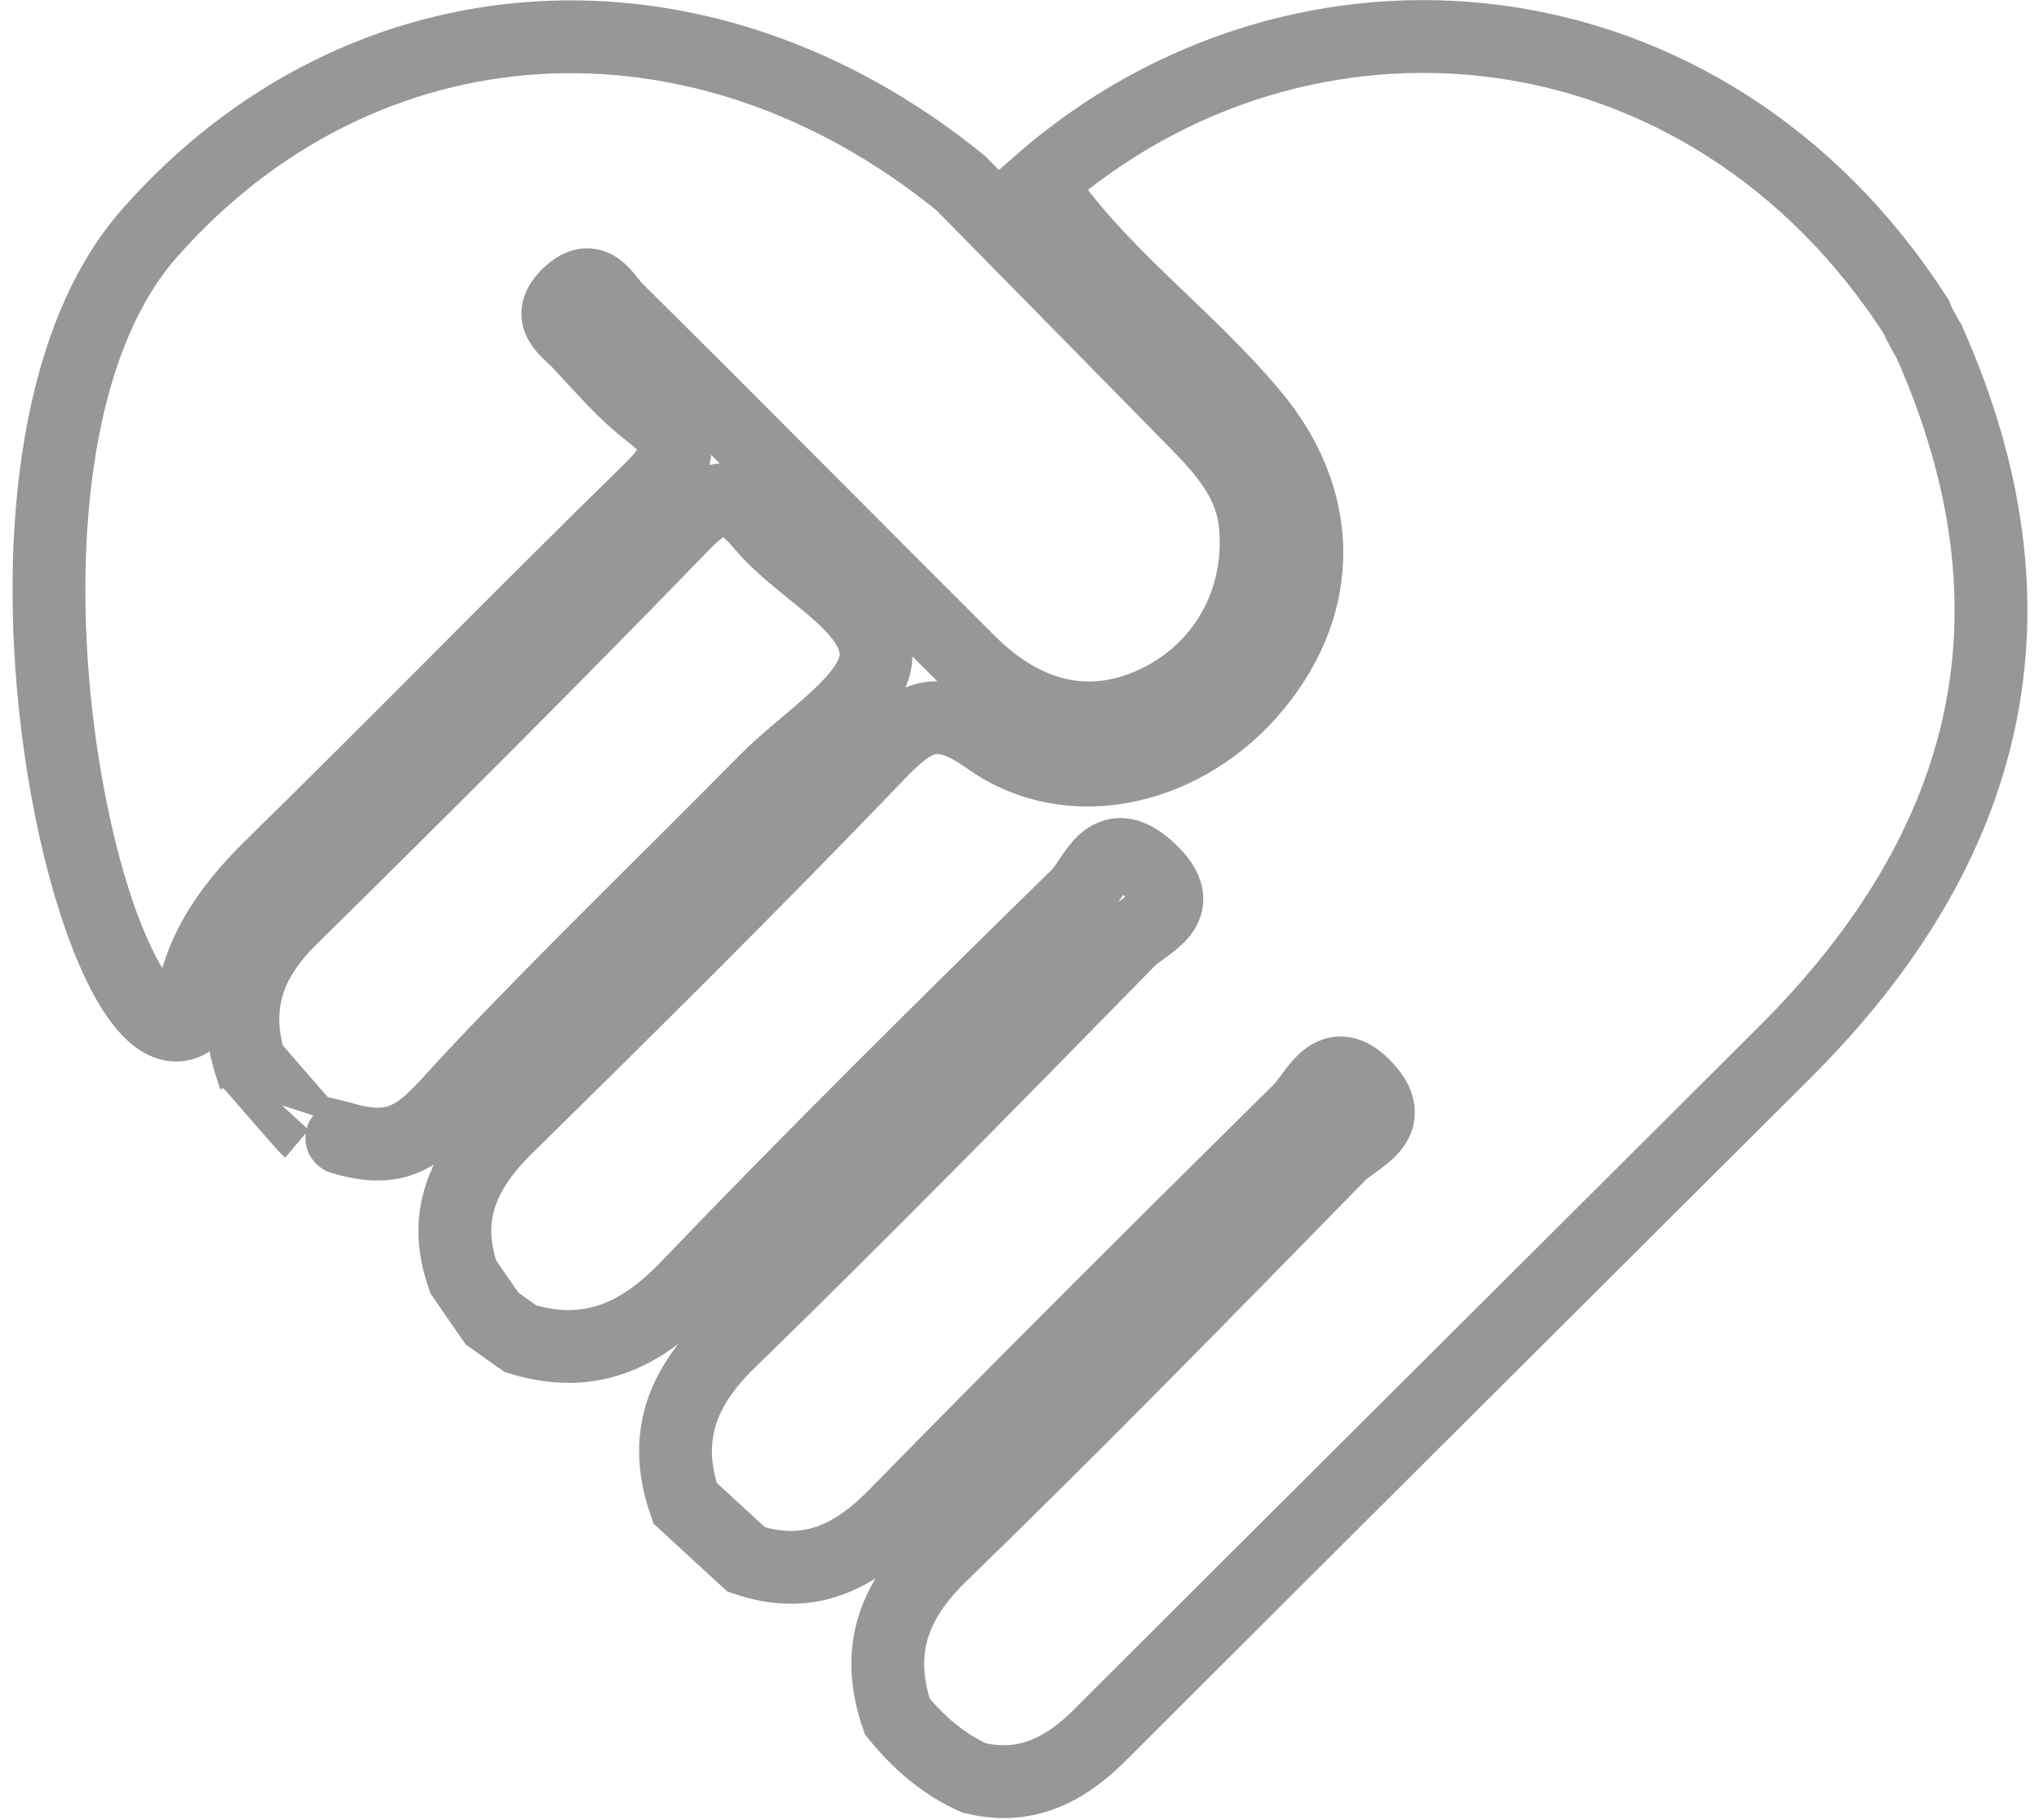 <?xml version="1.0" encoding="UTF-8" standalone="no"?>
<svg width="56px" height="50px" viewBox="0 0 56 50" version="1.1" xmlns="http://www.w3.org/2000/svg" xmlns:xlink="http://www.w3.org/1999/xlink" xmlns:sketch="http://www.bohemiancoding.com/sketch/ns">
    <!-- Generator: Sketch 3.3.3 (12072) - http://www.bohemiancoding.com/sketch -->
    <title>Imported Layers</title>
    <desc>Created with Sketch.</desc>
    <defs></defs>
    <g id="Page-1" stroke="none" stroke-width="1" fill="none" fill-rule="evenodd" sketch:type="MSPage">
        <g id="About---Desktop" sketch:type="MSArtboardGroup" transform="translate(-574, -523)" stroke="#979797" stroke-width="2">
            <g id="Imported-Layers" sketch:type="MSLayerGroup" transform="translate(575, 524)">
                <path d="M48.018,27.906 C41.748,34.161 35.469,40.407 29.204,46.667 C28.233,47.637 27.151,48.184 25.749,47.84 C24.901,47.459 24.224,46.866 23.643,46.154 C23.047,44.411 23.483,43.041 24.836,41.728 C28.551,38.124 32.168,34.419 35.789,30.719 C36.248,30.25 37.435,29.879 36.521,28.885 C35.567,27.847 35.155,29.041 34.69,29.499 C30.961,33.184 27.246,36.883 23.58,40.63 C22.402,41.834 21.143,42.398 19.495,41.84 C18.934,41.324 18.373,40.807 17.812,40.291 C17.208,38.537 17.68,37.169 19.028,35.86 C22.747,32.246 26.374,28.538 30.004,24.833 C30.487,24.34 31.73,23.967 30.564,22.886 C29.401,21.805 29.069,23.133 28.604,23.588 C24.984,27.134 21.379,30.699 17.873,34.357 C16.543,35.744 15.149,36.339 13.302,35.78 C13.091,35.634 12.802,35.427 12.512,35.22 C12.25,34.84 11.988,34.46 11.725,34.079 C11.142,32.435 11.7,31.164 12.9,29.985 C16.333,26.608 19.757,23.219 23.088,19.744 C24.103,18.684 24.719,18.287 26.144,19.298 C28.433,20.922 31.616,20.13 33.492,17.838 C35.428,15.475 35.315,12.675 33.411,10.395 C31.556,8.172 29.137,6.481 27.523,4.043 C34.739,-2.292 45.874,-1.256 51.63,7.706 C51.714,7.944 51.976,8.369 51.976,8.369 C55.293,15.818 53.666,22.27 48.018,27.906 Z" id="Fill-1" sketch:type="MSShapeGroup"></path>
                <path d="M3.104,5.408 C8.955,-1.237 18.22,-1.808 25.392,4.036 C27.526,6.206 29.661,8.375 31.793,10.548 C32.609,11.38 33.384,12.218 33.483,13.486 C33.643,15.52 32.617,17.38 30.774,18.27 C29.004,19.124 27.213,18.768 25.628,17.188 C22.387,13.959 19.174,10.702 15.923,7.483 C15.608,7.17 15.304,6.425 14.612,7.088 C13.955,7.718 14.561,8.05 14.907,8.418 C15.534,9.083 16.132,9.797 16.854,10.345 C17.891,11.132 17.65,11.676 16.83,12.477 C13.34,15.888 9.934,19.385 6.448,22.8 C5.223,23.999 4.328,25.303 4.208,27.05 C1.573,28.696 -2.387,11.643 3.104,5.408 Z" id="Fill-2" sketch:type="MSShapeGroup"></path>
                <path d="M6.962,24.261 C10.609,20.663 14.238,17.045 17.801,13.364 C18.674,12.462 19.202,12.551 19.929,13.425 C20.976,14.684 23.084,15.639 23.061,17.011 C23.041,18.176 21.131,19.326 20.024,20.45 C17.37,23.142 14.645,25.766 12.052,28.515 C10.74,29.907 10.238,30.825 8.388,30.261 C8.388,30.261 7.477,30.04 7.478,30.039 C7.327,29.911 5.923,28.251 5.873,28.225 C5.382,26.67 5.798,25.41 6.962,24.261 Z" id="Fill-3" sketch:type="MSShapeGroup"></path>
            </g>
        </g>
    </g>
</svg>